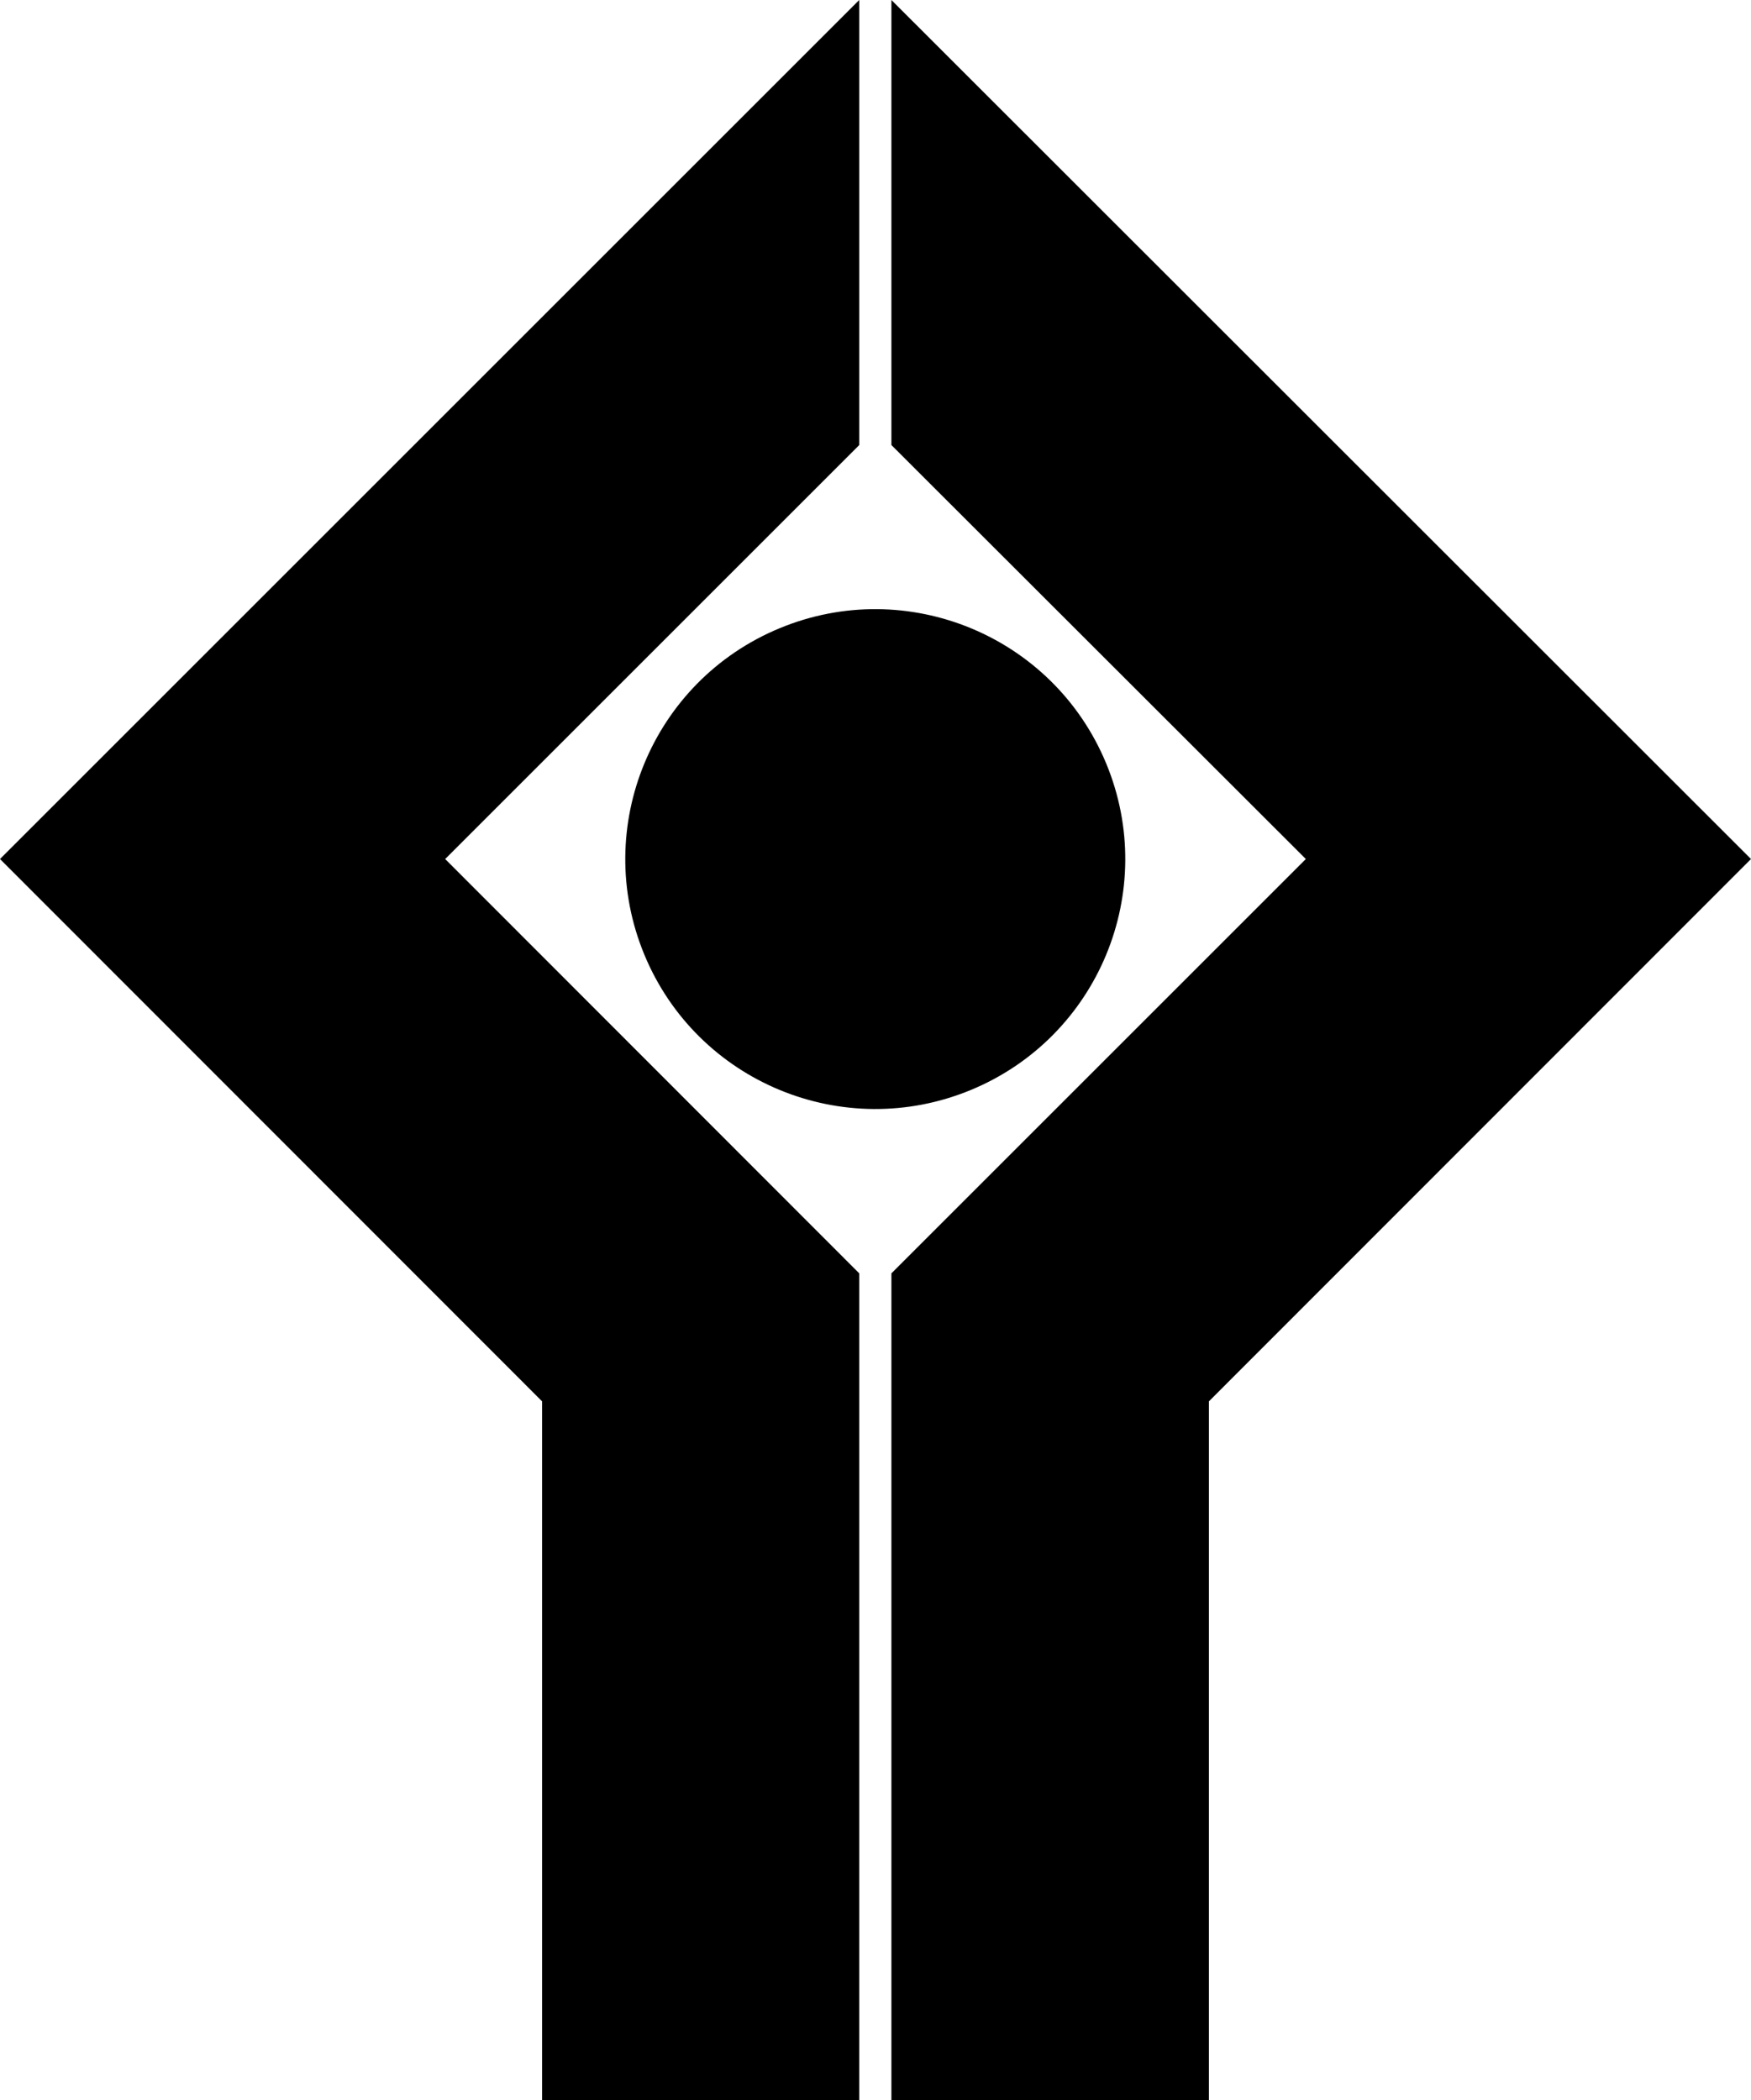 <svg xmlns="http://www.w3.org/2000/svg" width="489.7" viewBox="0 0 489.7 587.5" height="587.5"><circle transform="rotate(-22.5 244.833 240.338)" class="st0" cx="244.8" cy="240.3" r="69.9"></circle><path class="st0" d="M249.3 0v124.5l115.9 115.8-115.9 115.9v231.3h88.8V392l151.6-151.7zM240.3 124.5V0L0 240.3 151.6 392v195.5h88.7V356.2L124.5 240.3z"></path></svg>